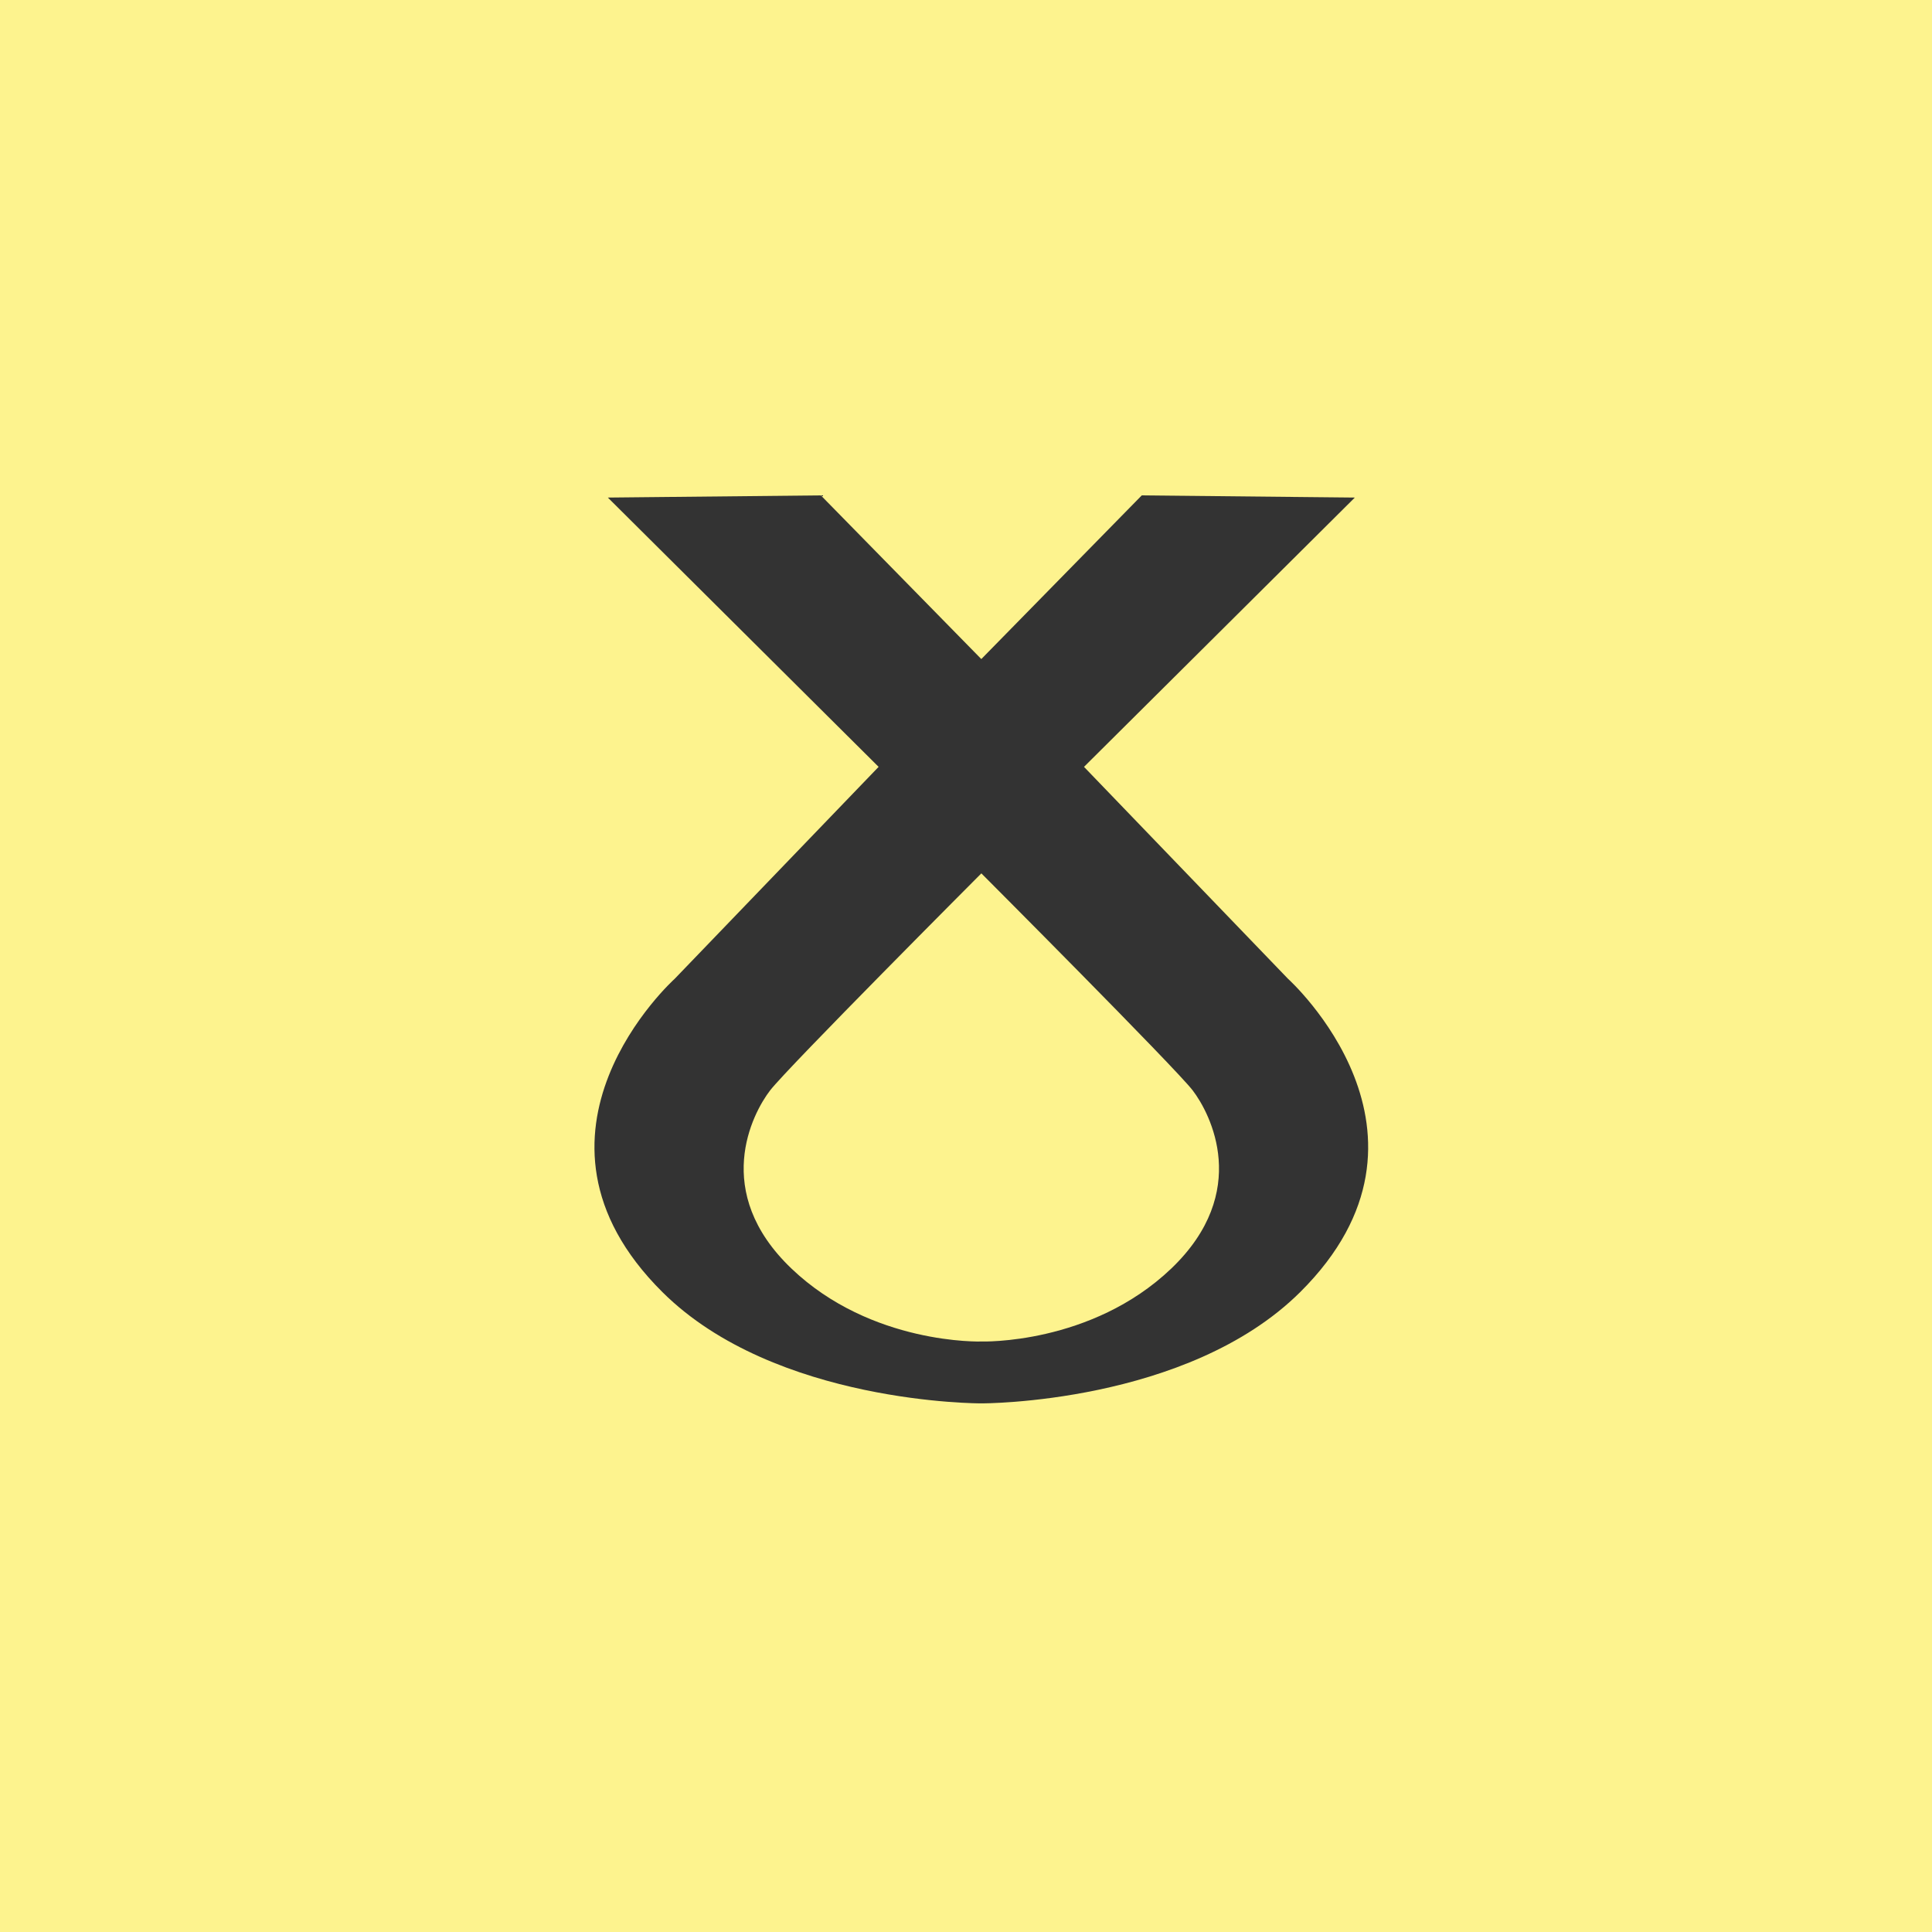 <svg xmlns="http://www.w3.org/2000/svg" width="39" height="39" viewBox="0 0 39 39">
  <g fill="none" fill-rule="evenodd">
    <rect width="39" height="39" fill="#FDF38E"/>
    <path fill="#333" fill-rule="nonzero" d="M26.001,19.759 L21.882,15.48 L27.349,10.044 L23.048,10 L19.809,13.304 L16.57,10 L12.27,10.044 L17.736,15.48 L13.619,19.759 C13.619,19.759 10.146,22.881 13.373,26.084 C15.651,28.347 19.809,28.329 19.809,28.329 C19.809,28.329 23.965,28.346 26.245,26.084 C29.471,22.881 26.001,19.759 26.001,19.759 Z M23.644,25.607 C22.026,27.152 19.809,27.08 19.809,27.08 C19.809,27.08 17.594,27.153 15.976,25.607 C14.358,24.061 15.185,22.479 15.546,22.011 C15.905,21.546 19.81,17.63 19.81,17.63 C19.81,17.63 23.717,21.546 24.076,22.011 C24.434,22.479 25.26,24.06 23.644,25.607 Z"/>
  </g>
</svg>
